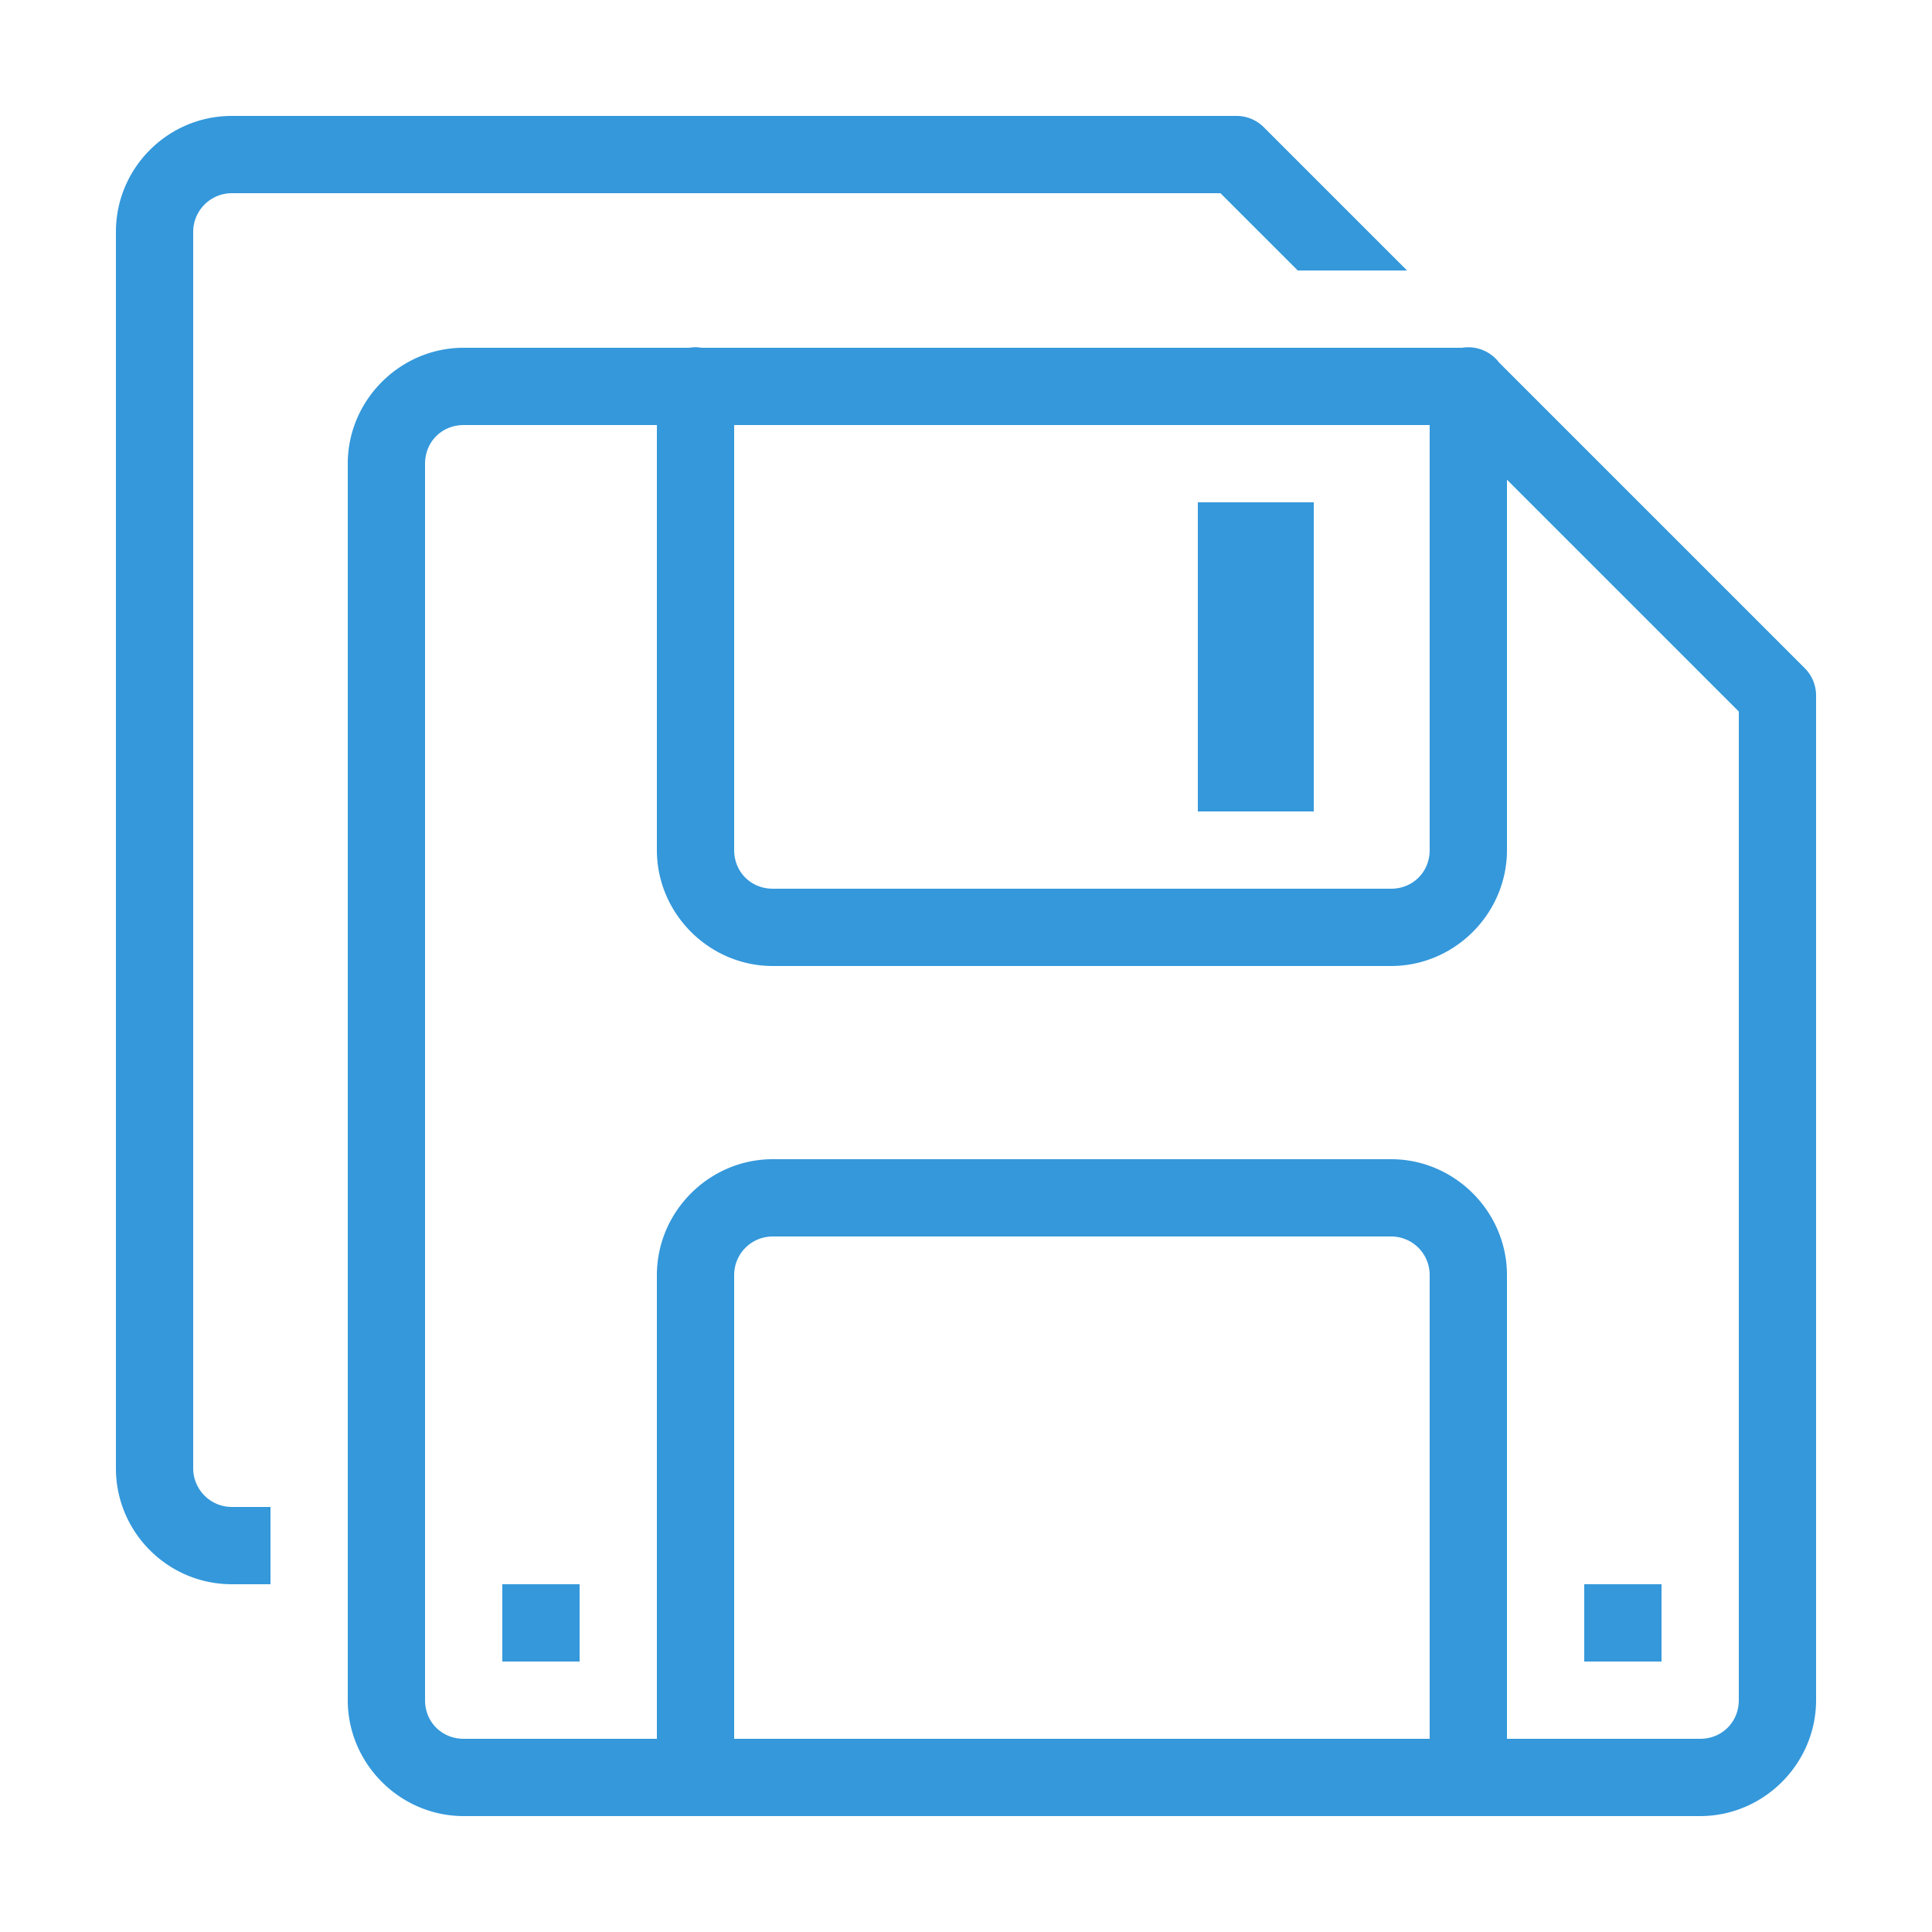 <?xml version="1.0"?><svg fill="#3498db" xmlns="http://www.w3.org/2000/svg" viewBox="0 0 50 50" width="500px" height="500px">    <path d="M 6 3 C 4.346 3 3 4.346 3 6 L 3 38 C 3 39.654 4.346 41 6 41 L 7 41 L 7 39 L 6 39 C 5.449 39 5 38.551 5 38 L 5 6 C 5 5.449 5.449 5 6 5 L 31.586 5 L 33.586 7 L 36.414 7 L 32.707 3.293 C 32.52 3.105 32.265 3 32 3 L 6 3 z M 17.984 8.986 A 1 1 0 0 0 17.84 9 L 12 9 C 10.355 9 9 10.355 9 12 L 9 44 C 9 45.645 10.355 47 12 47 L 44 47 C 45.645 47 47 45.645 47 44 L 47 18 A 1 1 0 0 0 46.707 17.293 L 38.795 9.381 A 1 1 0 0 0 37.842 9 L 18.154 9 A 1 1 0 0 0 17.984 8.986 z M 12 11 L 17 11 L 17 22 C 17 23.645 18.355 25 20 25 L 36 25 C 37.645 25 39 23.645 39 22 L 39 12.414 L 45 18.414 L 45 44 C 45 44.565 44.565 45 44 45 L 39 45 L 39 33 C 39 31.355 37.645 30 36 30 L 20 30 C 18.355 30 17 31.355 17 33 L 17 45 L 12 45 C 11.435 45 11 44.565 11 44 L 11 12 C 11 11.435 11.435 11 12 11 z M 19 11 L 37 11 L 37 22 C 37 22.565 36.565 23 36 23 L 20 23 C 19.435 23 19 22.565 19 22 L 19 11 z M 31 13 L 31 21 L 34 21 L 34 13 L 31 13 z M 20 32 L 36 32 C 36.555 32 37 32.445 37 33 L 37 45 L 19 45 L 19 33 C 19 32.445 19.445 32 20 32 z M 13 41 L 13 43 L 15 43 L 15 41 L 13 41 z M 41 41 L 41 43 L 43 43 L 43 41 L 41 41 z"/></svg>